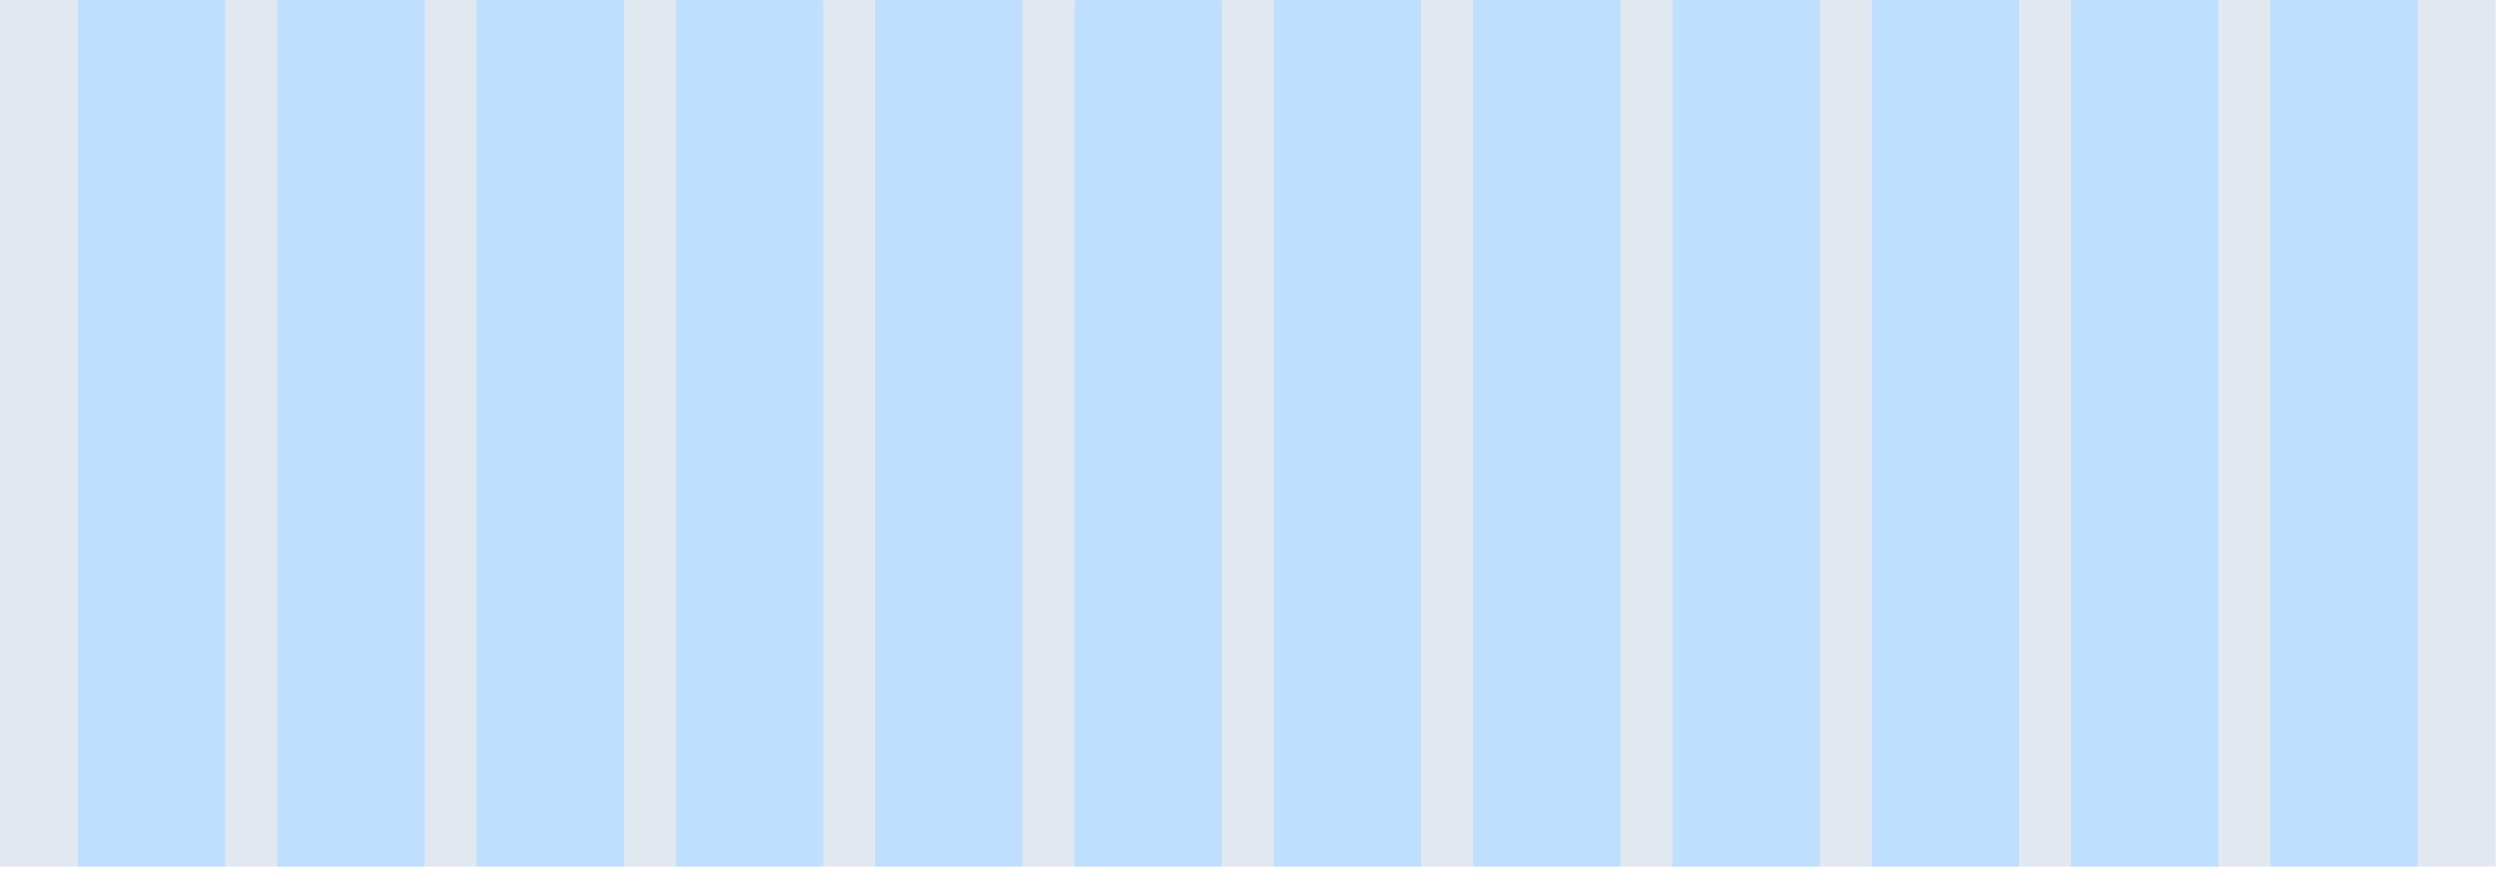 <svg width="259" height="90" viewBox="0 0 259 90" fill="none" xmlns="http://www.w3.org/2000/svg">
<g clip-path="url(#clip0_1662_51760)">
<rect width="258.552" height="89.775" fill="#E2E8F0"/>
<g clip-path="url(#clip1_1662_51760)">
<g clip-path="url(#clip2_1662_51760)">
<rect x="8.08" y="0.008" width="15.262" height="224.438" fill="#BFDFFF"/>
<rect x="28.727" y="0.008" width="15.262" height="224.438" fill="#BFDFFF"/>
<rect x="49.377" y="0.008" width="15.262" height="224.438" fill="#BFDFFF"/>
<rect x="70.025" y="0.008" width="15.262" height="224.438" fill="#BFDFFF"/>
<rect x="90.672" y="0.008" width="15.262" height="224.438" fill="#BFDFFF"/>
<rect x="111.32" y="0.008" width="15.262" height="224.438" fill="#BFDFFF"/>
<rect x="131.969" y="0.008" width="15.262" height="224.438" fill="#BFDFFF"/>
<rect x="152.617" y="0.008" width="15.262" height="224.438" fill="#BFDFFF"/>
<rect x="173.266" y="0.008" width="15.262" height="224.438" fill="#BFDFFF"/>
<rect x="193.914" y="0.008" width="15.262" height="224.438" fill="#BFDFFF"/>
<rect x="214.562" y="0.008" width="15.262" height="224.438" fill="#BFDFFF"/>
<rect x="235.211" y="0.008" width="15.262" height="224.438" fill="#BFDFFF"/>
</g>
</g>
</g>
<defs>
<clipPath id="clip0_1662_51760">
<rect width="258.552" height="89.775" fill="white"/>
</clipPath>
<clipPath id="clip1_1662_51760">
<rect width="258.552" height="224.438" fill="white" transform="translate(0 0.008)"/>
</clipPath>
<clipPath id="clip2_1662_51760">
<rect width="258.552" height="224.438" fill="white" transform="translate(0 0.008)"/>
</clipPath>
</defs>
</svg>
